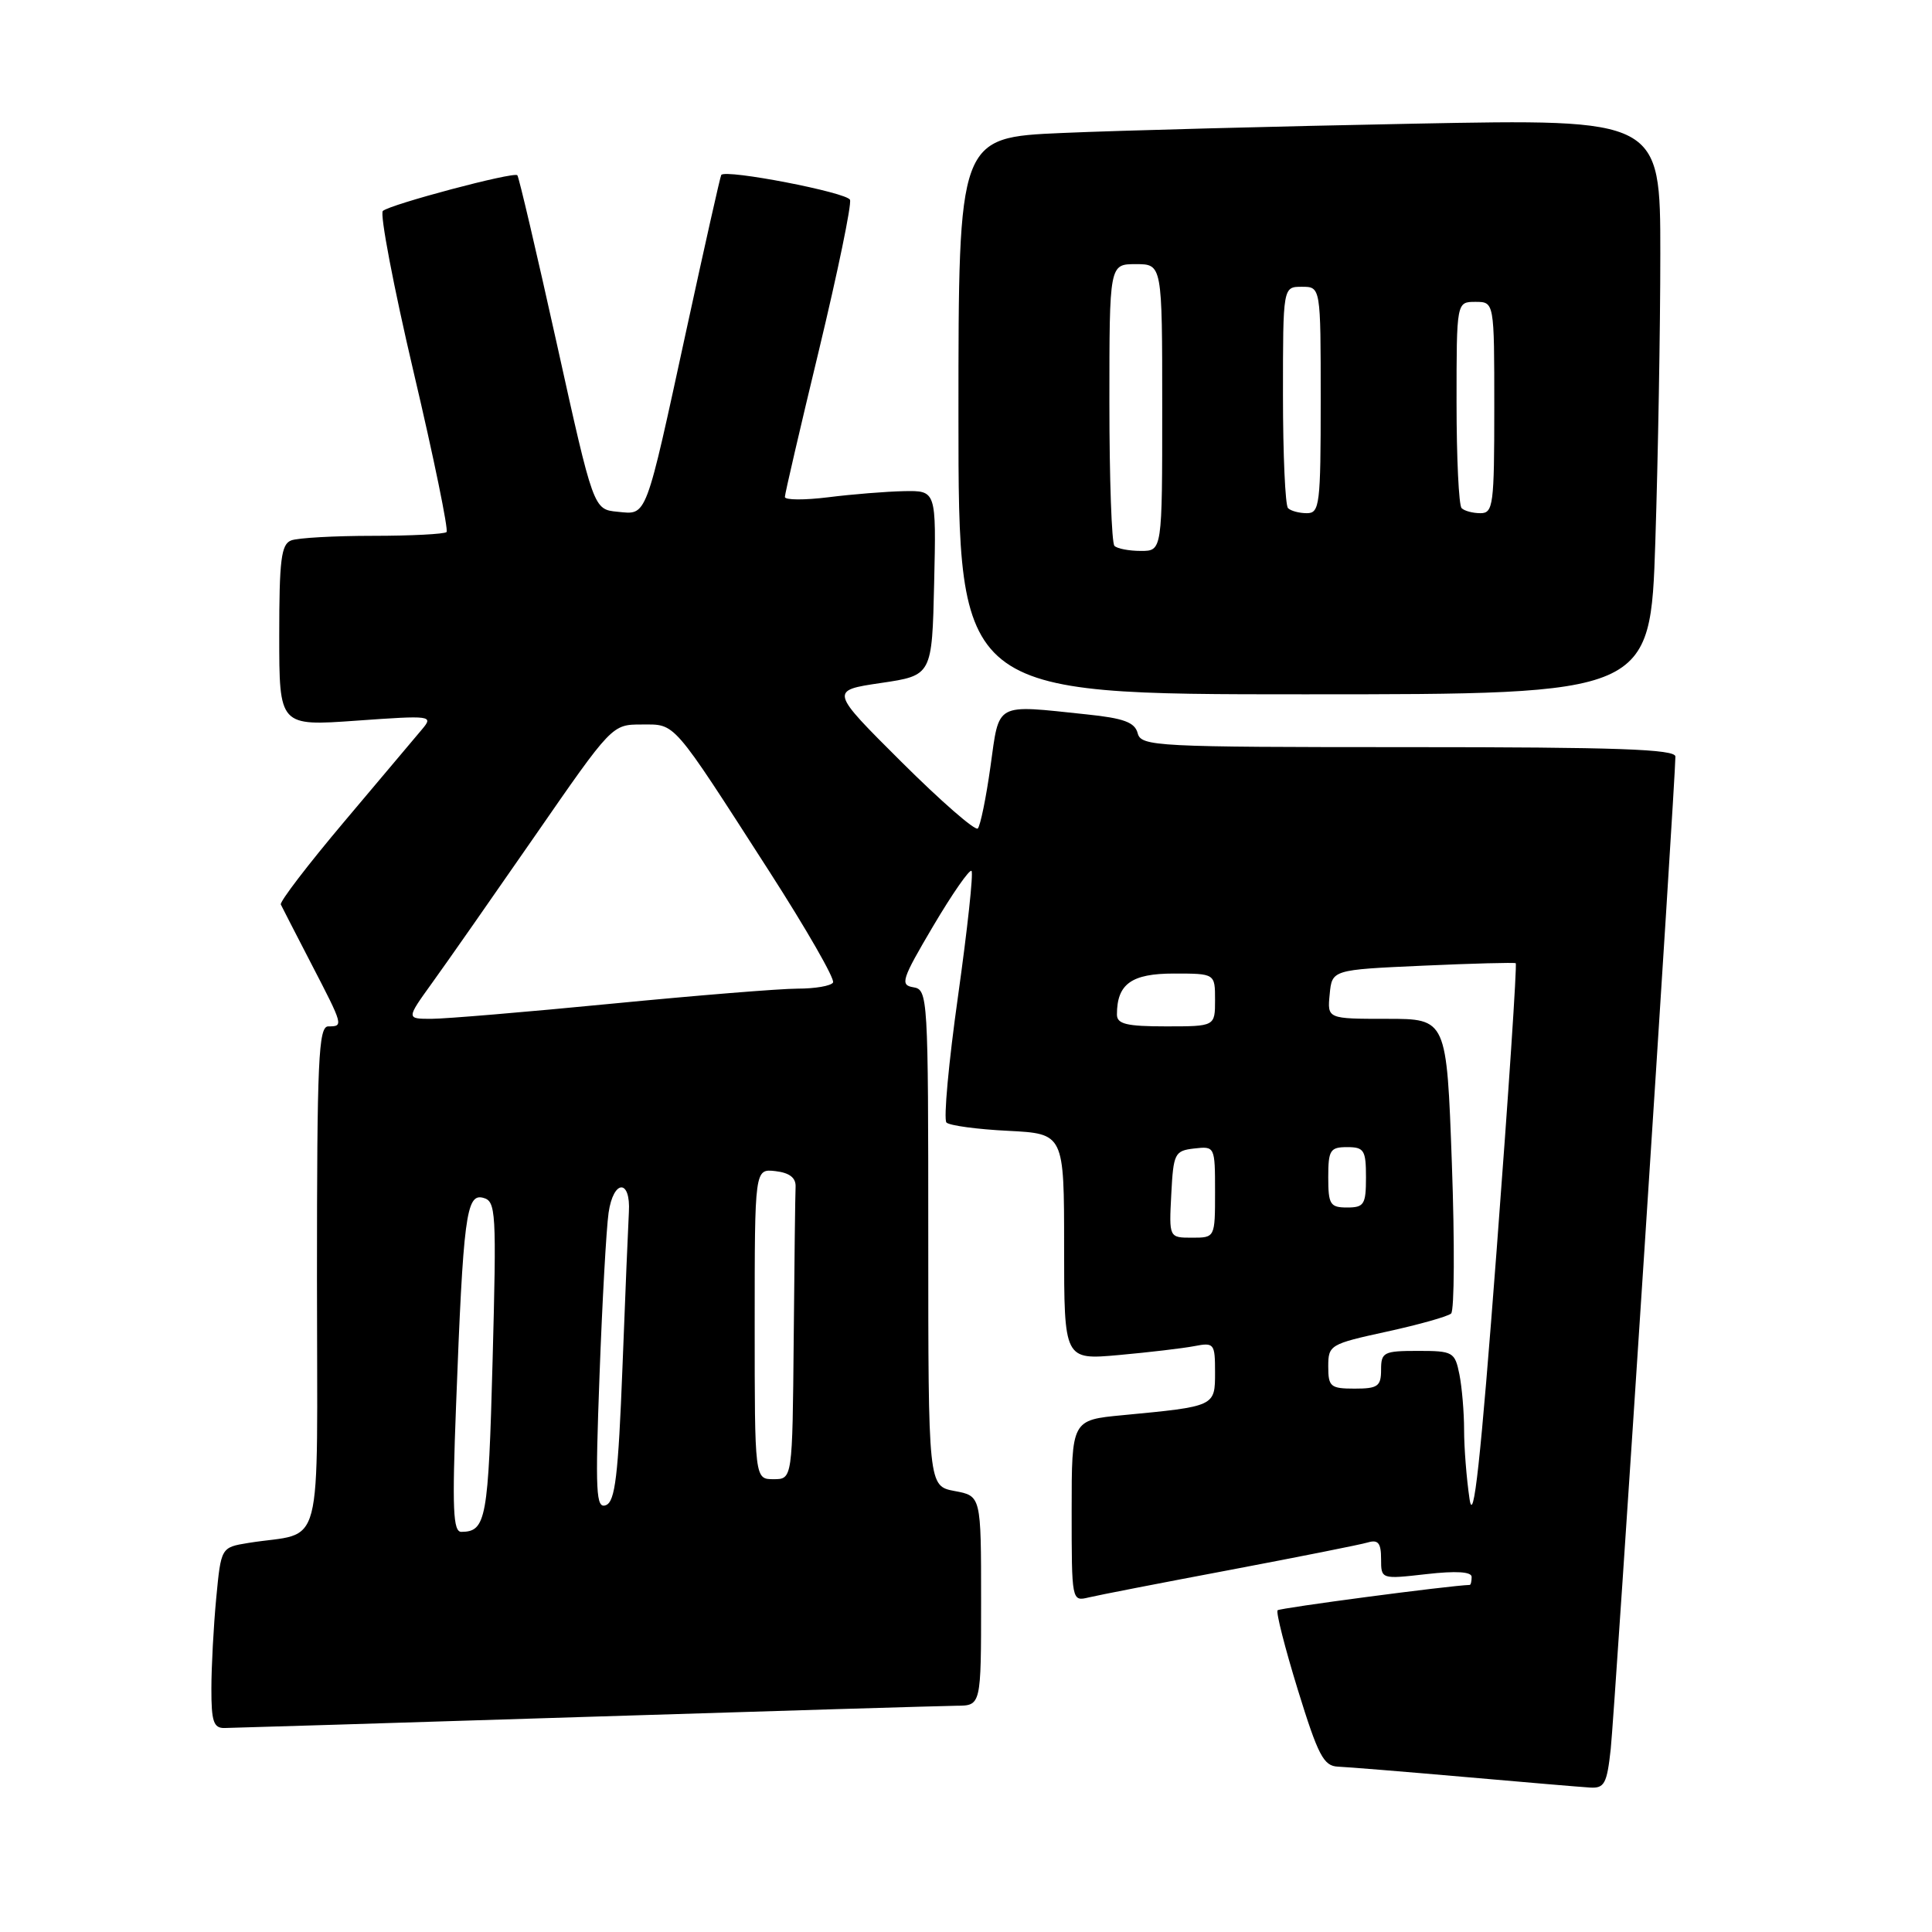 <?xml version="1.0" encoding="UTF-8" standalone="no"?>
<!DOCTYPE svg PUBLIC "-//W3C//DTD SVG 1.1//EN" "http://www.w3.org/Graphics/SVG/1.1/DTD/svg11.dtd" >
<svg xmlns="http://www.w3.org/2000/svg" xmlns:xlink="http://www.w3.org/1999/xlink" version="1.1" viewBox="0 0 256 256">
 <g >
 <path fill="currentColor"
d=" M 213.43 231.75 C 213.94 227.09 222.00 103.38 222.00 100.25 C 222.00 99.27 214.26 99.00 186.62 99.00 C 153.08 99.00 151.21 98.90 150.75 97.16 C 150.37 95.71 148.92 95.17 143.99 94.66 C 131.70 93.37 132.45 92.96 131.24 101.58 C 130.66 105.74 129.90 109.43 129.56 109.78 C 129.22 110.12 124.66 106.15 119.44 100.95 C 109.95 91.50 109.95 91.50 116.72 90.50 C 123.50 89.50 123.50 89.50 123.78 77.25 C 124.06 65.00 124.06 65.00 119.78 65.08 C 117.43 65.13 112.91 65.49 109.75 65.89 C 106.59 66.28 104.00 66.27 104.00 65.85 C 104.00 65.44 106.04 56.66 108.53 46.34 C 111.01 36.02 112.86 27.08 112.63 26.48 C 112.26 25.50 96.15 22.39 95.57 23.18 C 95.44 23.36 93.39 32.50 91.00 43.50 C 85.45 69.06 85.78 68.20 81.82 67.81 C 78.64 67.50 78.64 67.50 73.78 45.54 C 71.10 33.46 68.75 23.42 68.55 23.22 C 68.06 22.73 51.71 27.08 50.73 27.95 C 50.31 28.33 52.14 37.95 54.81 49.32 C 57.49 60.69 59.44 70.22 59.17 70.50 C 58.89 70.77 54.50 71.00 49.42 71.00 C 44.33 71.00 39.45 71.27 38.58 71.61 C 37.26 72.11 37.00 74.19 37.00 84.21 C 37.00 96.22 37.00 96.22 47.25 95.49 C 57.19 94.78 57.45 94.82 55.93 96.63 C 55.06 97.66 50.43 103.16 45.63 108.85 C 40.83 114.54 37.04 119.49 37.21 119.85 C 37.38 120.21 39.20 123.75 41.26 127.73 C 45.52 135.95 45.53 136.00 43.50 136.00 C 42.20 136.00 42.00 140.38 42.00 169.42 C 42.00 206.97 43.09 202.80 32.89 204.45 C 29.29 205.04 29.29 205.04 28.65 211.77 C 28.30 215.47 28.01 220.86 28.01 223.75 C 28.00 228.10 28.30 229.00 29.75 228.97 C 30.71 228.96 52.20 228.30 77.50 227.50 C 102.80 226.70 124.96 226.04 126.75 226.02 C 130.00 226.00 130.00 226.00 130.00 212.11 C 130.00 198.22 130.00 198.22 126.50 197.57 C 123.00 196.91 123.00 196.91 123.00 164.02 C 123.00 132.05 122.95 131.13 121.03 130.82 C 119.23 130.53 119.47 129.79 123.65 122.71 C 126.18 118.43 128.47 115.14 128.73 115.40 C 129.00 115.66 128.19 123.11 126.95 131.95 C 125.70 140.78 125.01 148.34 125.41 148.74 C 125.81 149.14 129.48 149.64 133.57 149.84 C 141.00 150.22 141.00 150.22 141.00 165.21 C 141.00 180.20 141.00 180.20 148.25 179.55 C 152.24 179.19 156.74 178.66 158.25 178.37 C 160.88 177.86 161.00 178.02 161.00 181.84 C 161.00 186.37 161.04 186.35 148.75 187.52 C 142.00 188.16 142.00 188.16 142.00 200.19 C 142.00 212.16 142.01 212.21 144.25 211.67 C 145.49 211.37 153.93 209.73 163.00 208.02 C 172.07 206.30 180.29 204.67 181.25 204.38 C 182.61 203.98 183.00 204.46 183.00 206.56 C 183.00 209.26 183.00 209.26 189.00 208.58 C 192.95 208.13 195.00 208.26 195.00 208.95 C 195.00 209.53 194.89 210.00 194.75 210.01 C 191.98 210.10 169.60 213.06 169.29 213.37 C 169.05 213.61 170.26 218.35 171.97 223.91 C 174.66 232.62 175.39 234.01 177.29 234.09 C 178.51 234.14 186.03 234.75 194.00 235.45 C 201.97 236.15 209.48 236.79 210.68 236.86 C 212.59 236.98 212.93 236.36 213.43 231.75 Z  M 219.34 71.75 C 219.70 60.61 220.00 43.46 220.00 33.63 C 220.00 15.75 220.00 15.75 187.25 16.39 C 169.24 16.74 148.31 17.29 140.75 17.62 C 127.00 18.22 127.00 18.22 127.00 55.11 C 127.00 92.00 127.00 92.00 172.84 92.00 C 218.68 92.00 218.68 92.00 219.34 71.75 Z  M 60.43 186.25 C 61.38 161.22 61.78 158.13 64.00 158.71 C 65.73 159.16 65.80 160.41 65.27 180.34 C 64.71 201.32 64.42 202.95 61.14 202.98 C 60.03 203.00 59.90 200.00 60.43 186.25 Z  M 194.72 198.61 C 194.32 195.92 194.00 191.81 194.00 189.49 C 194.00 187.16 193.72 183.84 193.38 182.12 C 192.78 179.14 192.53 179.00 187.88 179.00 C 183.34 179.00 183.00 179.18 183.00 181.50 C 183.00 183.69 182.57 184.00 179.50 184.00 C 176.30 184.00 176.00 183.75 176.00 181.07 C 176.00 178.22 176.23 178.09 183.75 176.45 C 188.01 175.52 191.85 174.44 192.28 174.05 C 192.71 173.66 192.76 164.71 192.38 154.17 C 191.69 135.00 191.69 135.00 183.78 135.00 C 175.87 135.00 175.87 135.00 176.19 131.75 C 176.50 128.50 176.50 128.50 188.50 127.96 C 195.10 127.66 200.65 127.52 200.84 127.63 C 201.03 127.75 199.89 144.87 198.31 165.68 C 196.18 193.72 195.25 202.24 194.72 198.61 Z  M 79.44 182.26 C 79.80 172.49 80.34 162.79 80.64 160.70 C 81.28 156.27 83.59 156.19 83.33 160.61 C 83.24 162.20 82.85 171.46 82.48 181.18 C 81.92 195.55 81.51 198.97 80.29 199.44 C 78.97 199.95 78.86 197.83 79.44 182.26 Z  M 100.00 175.43 C 100.00 154.87 100.00 154.87 102.75 155.18 C 104.62 155.40 105.47 156.06 105.42 157.25 C 105.37 158.21 105.26 167.32 105.17 177.50 C 105.00 196.00 105.00 196.00 102.50 196.00 C 100.00 196.00 100.00 196.00 100.00 175.43 Z  M 155.20 158.25 C 155.48 152.81 155.65 152.48 158.25 152.18 C 160.98 151.87 161.00 151.91 161.00 157.93 C 161.00 164.00 161.00 164.00 157.95 164.00 C 154.90 164.00 154.90 164.00 155.20 158.25 Z  M 176.00 156.00 C 176.00 152.40 176.25 152.00 178.50 152.00 C 180.75 152.00 181.00 152.40 181.00 156.00 C 181.00 159.60 180.75 160.00 178.50 160.00 C 176.25 160.00 176.00 159.60 176.00 156.00 Z  M 148.00 134.43 C 148.00 130.38 149.92 129.00 155.54 129.00 C 161.00 129.00 161.00 129.00 161.00 132.50 C 161.00 136.00 161.00 136.00 154.50 136.00 C 149.27 136.00 148.00 135.69 148.00 134.43 Z  M 57.25 130.25 C 59.14 127.64 65.27 118.86 70.89 110.75 C 81.10 96.00 81.10 96.00 85.02 96.00 C 89.59 96.00 88.91 95.22 101.92 115.44 C 106.85 123.11 110.66 129.74 110.38 130.19 C 110.11 130.64 108.00 131.00 105.69 131.00 C 103.39 131.00 92.28 131.90 81.00 133.00 C 69.72 134.10 59.00 135.00 57.16 135.00 C 53.83 135.00 53.83 135.00 57.25 130.25 Z  M 147.67 72.33 C 147.30 71.97 147.00 63.42 147.00 53.33 C 147.00 35.00 147.00 35.00 150.50 35.00 C 154.00 35.00 154.00 35.00 154.00 54.00 C 154.00 73.00 154.00 73.00 151.17 73.00 C 149.61 73.00 148.03 72.70 147.67 72.33 Z  M 170.67 67.33 C 170.30 66.97 170.00 60.22 170.00 52.33 C 170.00 38.00 170.00 38.00 172.50 38.00 C 175.00 38.00 175.00 38.00 175.00 53.00 C 175.00 66.88 174.86 68.00 173.17 68.00 C 172.16 68.00 171.03 67.70 170.67 67.33 Z  M 193.67 67.33 C 193.30 66.97 193.00 60.67 193.00 53.33 C 193.00 40.00 193.00 40.00 195.50 40.00 C 198.00 40.00 198.00 40.00 198.00 54.00 C 198.00 66.91 197.86 68.00 196.17 68.00 C 195.16 68.00 194.03 67.70 193.67 67.33 Z "/>
</g>
</svg>